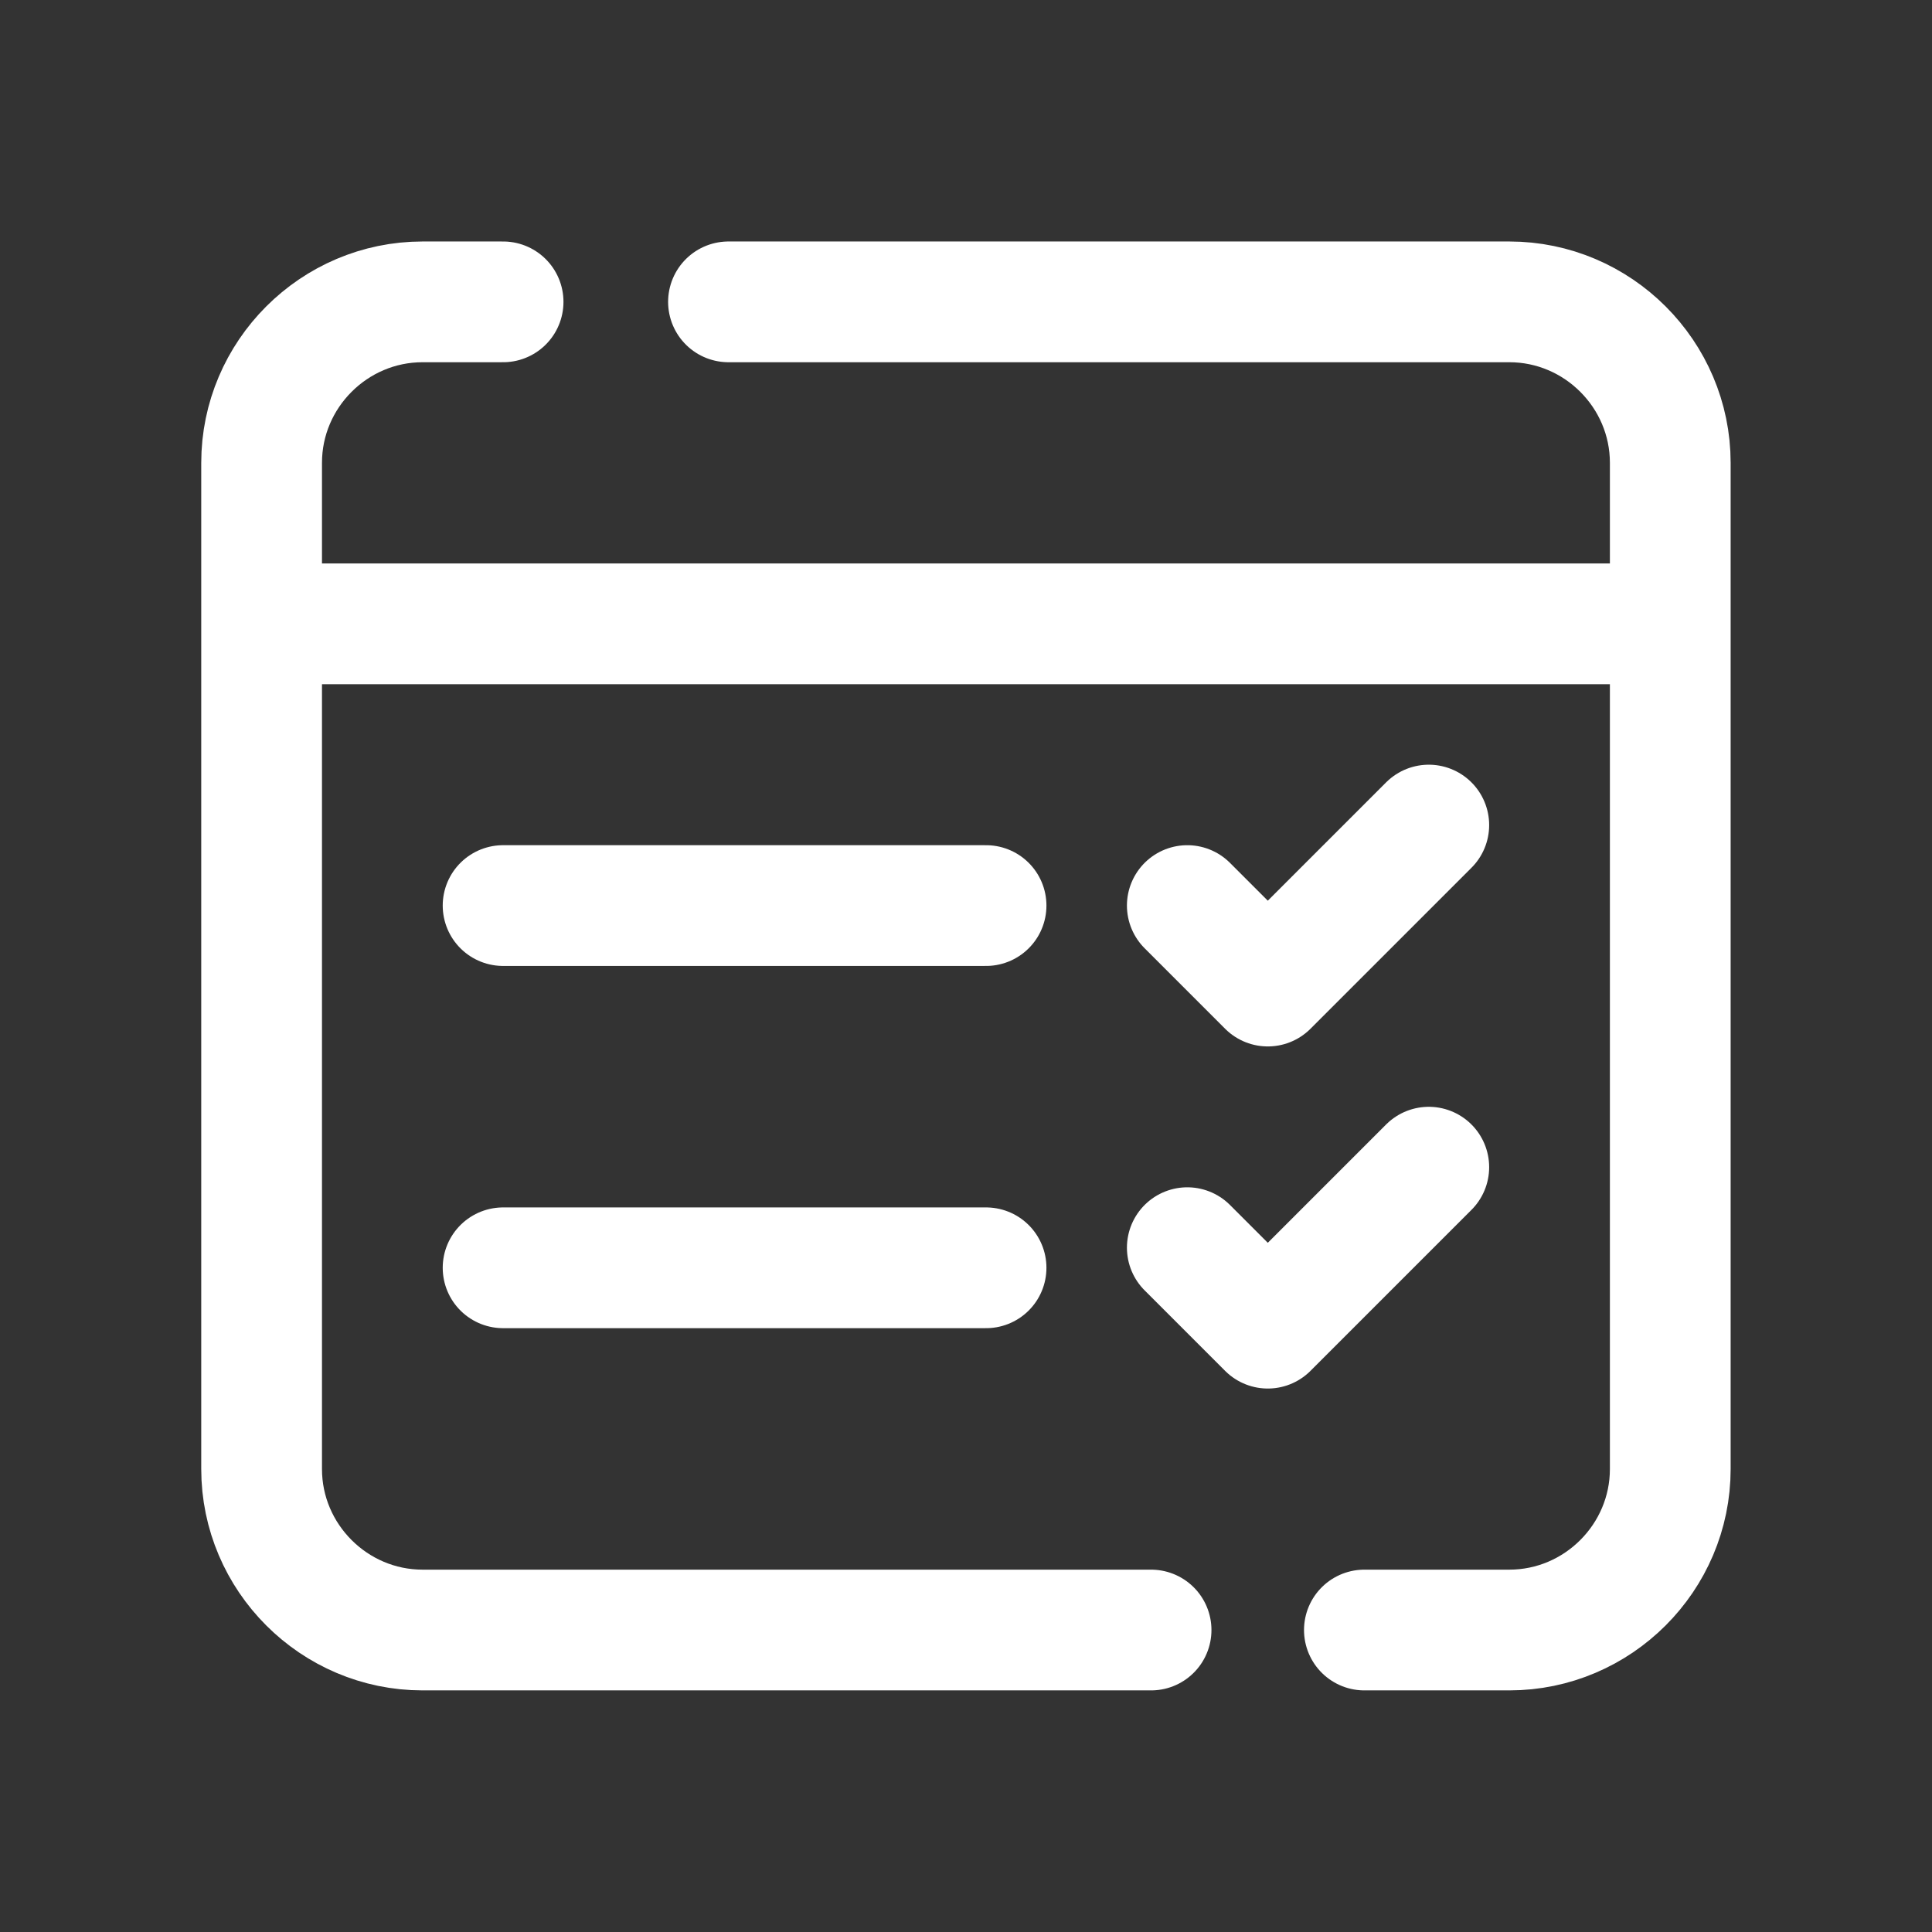 <svg xmlns="http://www.w3.org/2000/svg" xmlns:xlink="http://www.w3.org/1999/xlink" viewBox="0,0,256,256" width="48px" height="48px" fill-rule="nonzero"><rect x="0" y="0" width="256" height="256" fill="#333333" stroke="none"/><g fill-opacity="0" fill="#dddddd" fill-rule="nonzero" stroke="none" stroke-width="1" stroke-linecap="butt" stroke-linejoin="miter" stroke-miterlimit="10" stroke-dasharray="" stroke-dashoffset="0" font-family="none" font-weight="none" font-size="none" text-anchor="none" style="mix-blend-mode: normal"><path d="M0,256v-256h256v256z" id="bgRectangle"></path></g><g fill="none" fill-rule="nonzero" stroke="#ffffff" stroke-width="3" stroke-linecap="none" stroke-linejoin="none" stroke-miterlimit="10" stroke-dasharray="" stroke-dashoffset="0" font-family="none" font-weight="none" font-size="none" text-anchor="none" style="mix-blend-mode: normal"><g transform="scale(5.333,5.333)"><path d="M28.6,40.5h-18.1c-2.2,0 -4,-1.8 -4,-4v-25c0,-2.2 1.8,-4 4,-4h2" stroke-linecap="round" stroke-linejoin="round"></path><path d="M18.1,7.5h19.4c2.2,0 4,1.8 4,4v25c0,2.2 -1.8,4 -4,4h-3.6" stroke-linecap="round" stroke-linejoin="round"></path><path d="M6.5,15.5h35" stroke-linecap="butt" stroke-linejoin="miter"></path><path d="M12.5,22.5h12" stroke-linecap="round" stroke-linejoin="miter"></path><path d="M12.5,31.5h12" stroke-linecap="round" stroke-linejoin="miter"></path><path d="M29.5,22.5l2,2l4,-4" stroke-linecap="round" stroke-linejoin="round"></path><path d="M29.5,31l2,2l4,-4" stroke-linecap="round" stroke-linejoin="round"></path></g></g></svg>